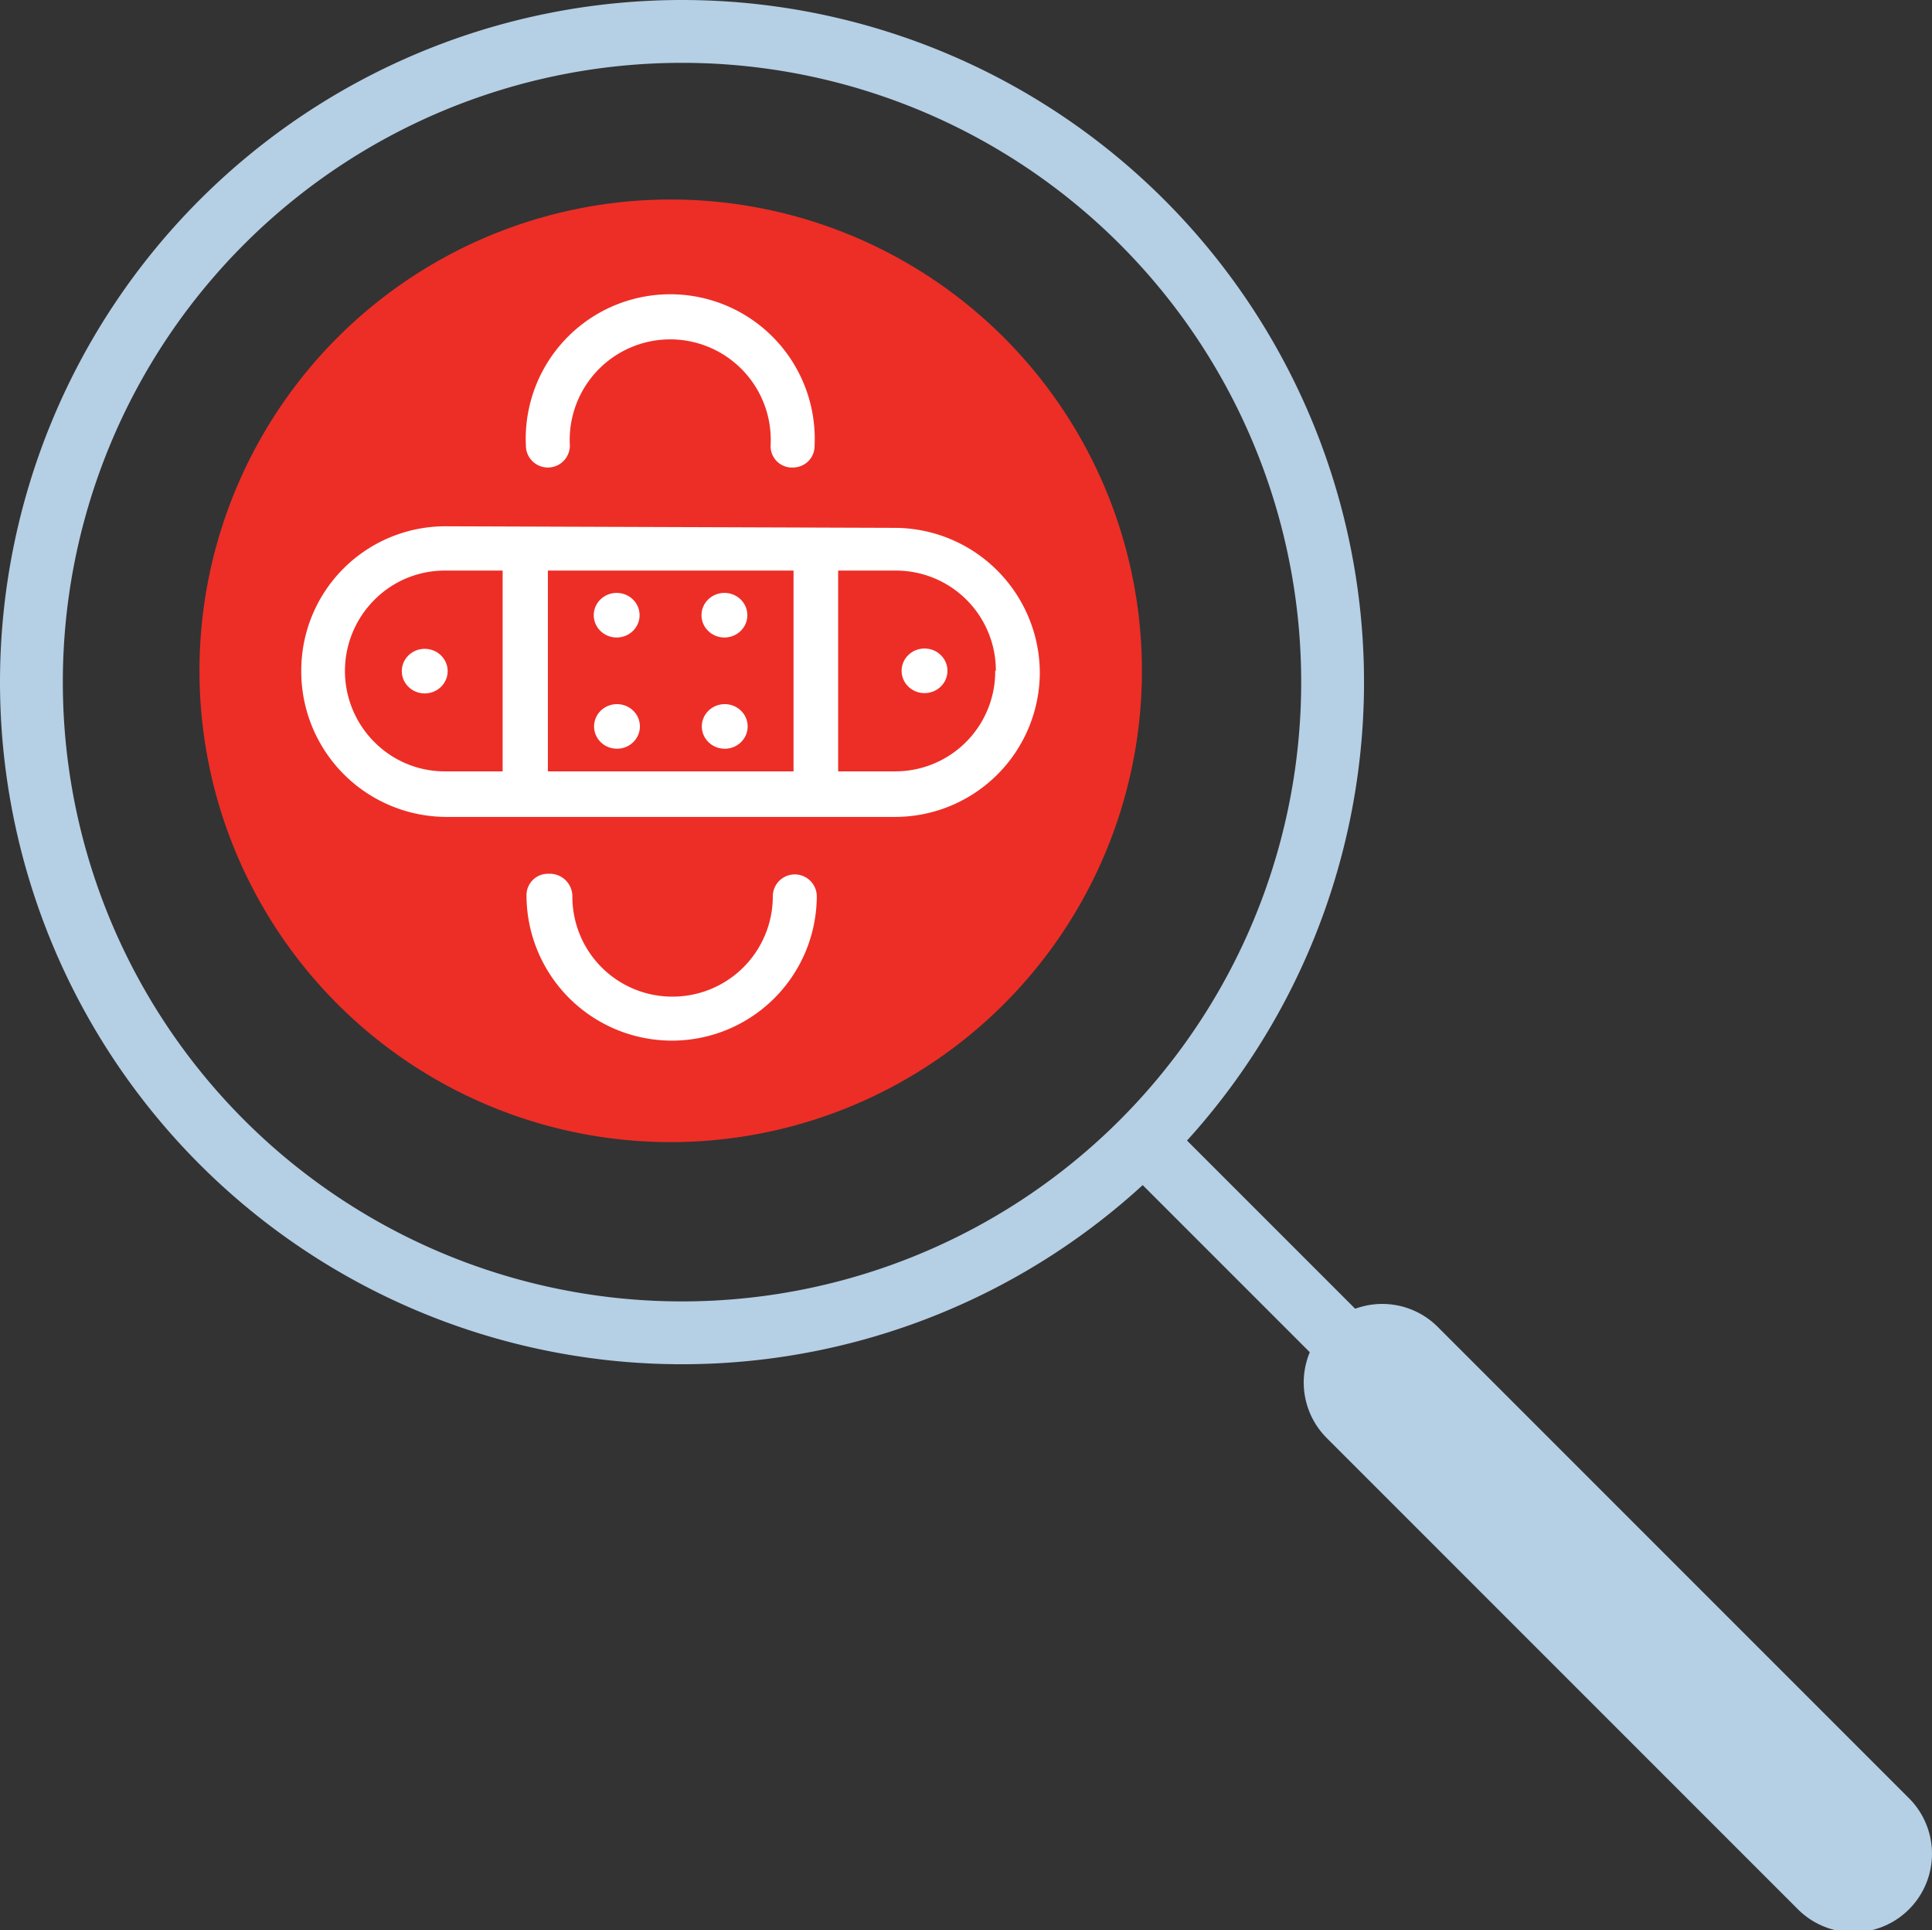 <svg xmlns="http://www.w3.org/2000/svg" viewBox="0 0 61.5 61.43"><rect x="0" y="0" width="61.5" height="61.43" fill="#333333" stroke="none"/><defs><style>.cls-5{fill:#fff}</style></defs><g id="Layer_2" data-name="Layer 2"><g id="Icons"><path id="Oval" d="M21.7 1A20.71 20.71 0 111 21.7 20.71 20.71 0 0121.7 1z" stroke-width="2" fill="none" stroke="#b5cfe5"/><path id="Path-12" d="M44 44l15 15" stroke-width="5" stroke-linecap="round" stroke-linejoin="round" fill="none" stroke="#b5cfe5"/><path id="Path-12-2" data-name="Path-12" d="M36.78 36.71L59 58.93" stroke-linecap="round" stroke-linejoin="round" stroke-width="2" fill="none" stroke="#b5cfe5"/><path id="Fill-3" d="M36.35 21.35a15 15 0 11-15-15 15 15 0 0115 15" fill="#ed2e26"/><path class="cls-5" d="M14.18 16.75a4.59 4.59 0 00-4.59 4.59A4.63 4.63 0 0014.2 26h14.31a4.61 4.61 0 004.59-4.6 4.63 4.63 0 00-4.61-4.6zm0 7.8a3.15 3.15 0 01-2.26-.93 3.2 3.2 0 010-4.53 3.15 3.15 0 012.26-.93H16v6.39zm3.26 0v-6.39h7.82v6.39zm14.24-3.2a3.18 3.18 0 01-3.19 3.2h-1.81v-6.39h1.83a3.18 3.18 0 013.19 3.19zM16.74 14.18a.7.7 0 001.4 0 3.2 3.2 0 116.39 0 .68.68 0 00.7.7.71.71 0 00.5-.2.69.69 0 00.2-.5 4.6 4.6 0 10-9.19 0zM17.46 27.81a.68.68 0 00-.7.7 4.63 4.63 0 004.61 4.61A4.61 4.61 0 0026 28.53a.7.7 0 00-1.4 0 3.19 3.19 0 01-3.19 3.19 3.18 3.18 0 01-3.19-3.19.72.72 0 00-.76-.72z"/><ellipse class="cls-5" cx="13.52" cy="21.36" rx=".73" ry=".71"/><ellipse class="cls-5" cx="29.43" cy="21.35" rx=".73" ry=".71"/><ellipse class="cls-5" cx="23.07" cy="23.12" rx=".73" ry=".71"/><ellipse class="cls-5" cx="19.64" cy="23.12" rx=".73" ry=".71"/><ellipse class="cls-5" cx="23.06" cy="19.58" rx=".73" ry=".71"/><ellipse class="cls-5" cx="19.63" cy="19.58" rx=".73" ry=".71"/></g></g></svg>